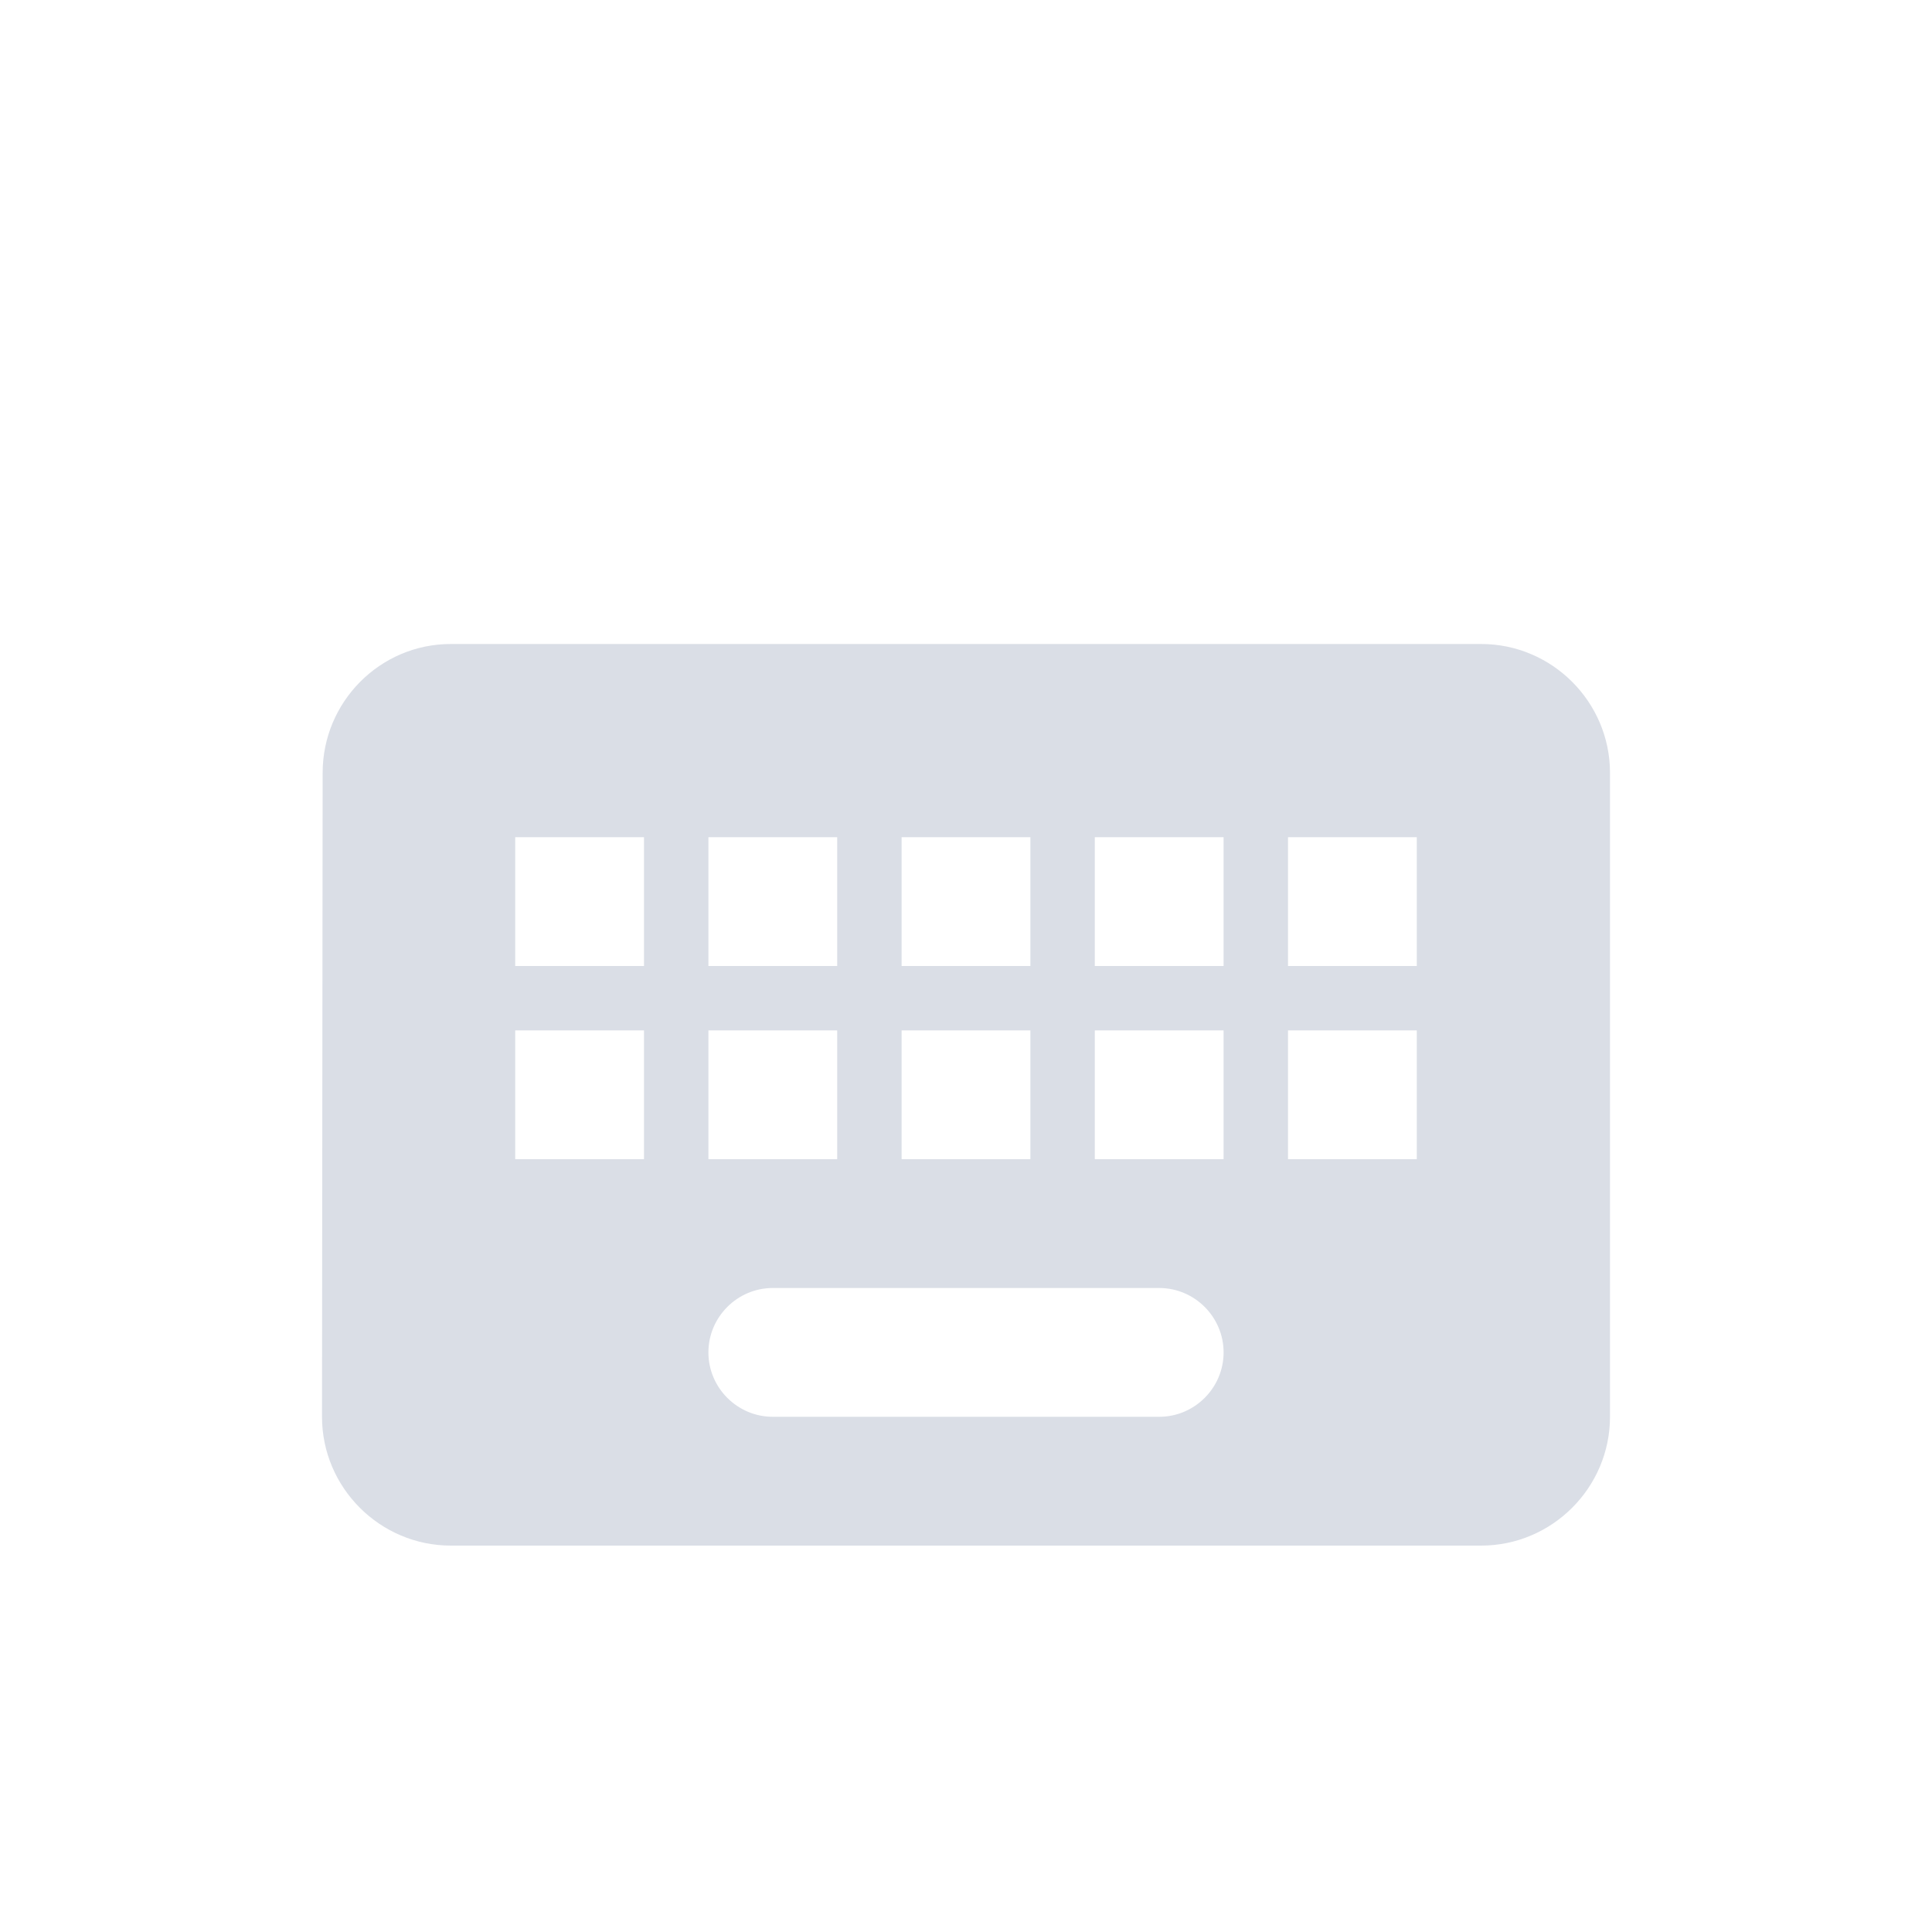 <svg width="30" height="30" viewBox="0 0 30 30" fill="none" xmlns="http://www.w3.org/2000/svg">
<rect width="30" height="30" fill="#E0E1E3"/>
<g clip-path="url(#clip0_2907_2)">
<rect width="2488" height="1399" transform="translate(-313 -613)" fill="#D9DBE0"/>
</g>
<rect width="1600" height="2450" transform="translate(-80 -665)" fill="#F7F8FA"/>
<g filter="url(#filter0_d_2907_2)">
<rect x="-25" y="-525" width="250" height="730" rx="10" fill="white"/>
<path fill-rule="evenodd" clip-rule="evenodd" d="M23 8H7C5.9 8 5.01 8.9 5.01 10L5 20C5 21.1 5.9 22 7 22H23C24.1 22 25 21.1 25 20V10C25 8.9 24.1 8 23 8ZM14 11H16V13H14V11ZM14 14H16V16H14V14ZM11 11H13V13H11V11ZM11 14H13V16H11V14ZM10 16H8V14H10V16ZM10 13H8V11H10V13ZM18 20H12C11.45 20 11 19.55 11 19C11 18.45 11.45 18 12 18H18C18.55 18 19 18.45 19 19C19 19.55 18.55 20 18 20ZM19 16H17V14H19V16ZM19 13H17V11H19V13ZM22 16H20V14H22V16ZM22 13H20V11H22V13Z" fill="#DADEE6"/>
</g>
<defs>
<filter id="filter0_d_2907_2" x="-30" y="-528" width="260" height="740" filterUnits="userSpaceOnUse" color-interpolation-filters="sRGB">
<feFlood flood-opacity="0" result="BackgroundImageFix"/>
<feColorMatrix in="SourceAlpha" type="matrix" values="0 0 0 0 0 0 0 0 0 0 0 0 0 0 0 0 0 0 127 0" result="hardAlpha"/>
<feOffset dy="2"/>
<feGaussianBlur stdDeviation="2.5"/>
<feColorMatrix type="matrix" values="0 0 0 0 0.149 0 0 0 0 0.2 0 0 0 0 0.302 0 0 0 0.03 0"/>
<feBlend mode="normal" in2="BackgroundImageFix" result="effect1_dropShadow_2907_2"/>
<feBlend mode="normal" in="SourceGraphic" in2="effect1_dropShadow_2907_2" result="shape"/>
</filter>
<clipPath id="clip0_2907_2">
<rect width="2488" height="1399" fill="white" transform="translate(-313 -613)"/>
</clipPath>
</defs>
</svg>

